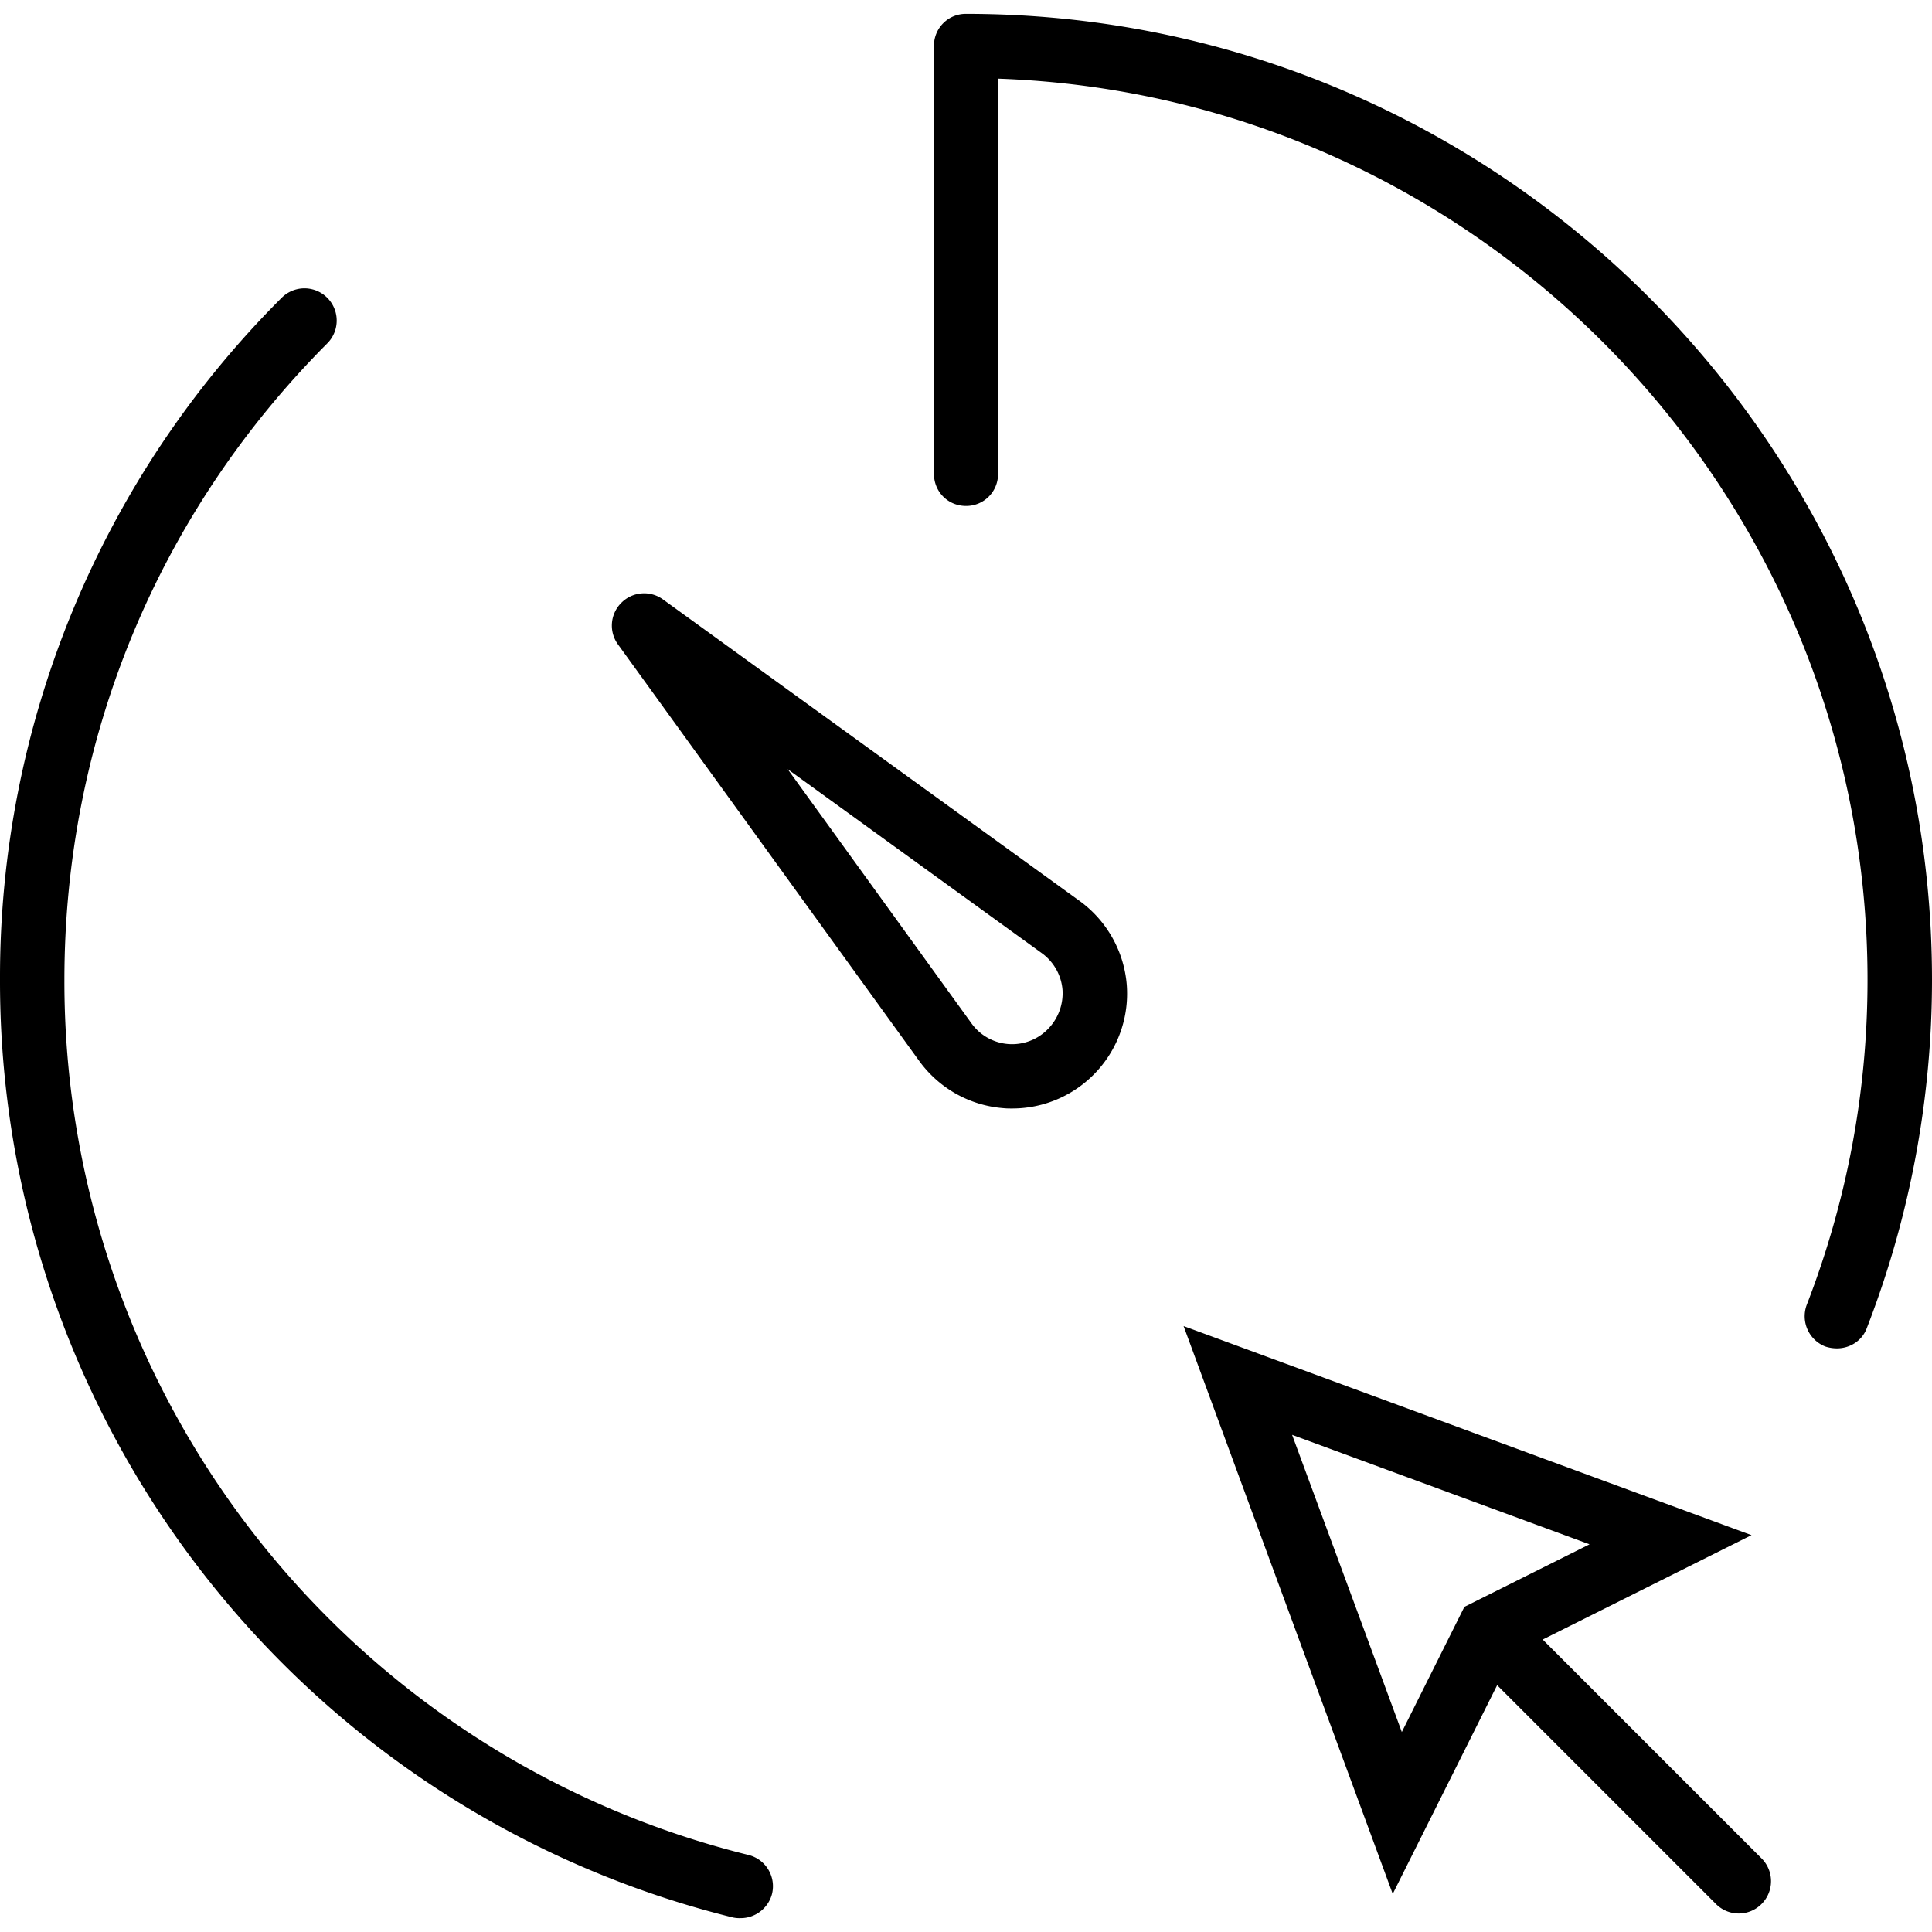 <svg xmlns="http://www.w3.org/2000/svg" width="32" height="32" viewBox="0 0 24 24">
    <path d="M19.164 20.367l2.594-1.297-7.055-2.597 2.598 7.054 1.297-2.593 2.718 2.718a.399.399 0 0 0 .567 0 .4.4 0 0 0 0-.566zm-3.113-2.543l3.695 1.36-1.555.777-.777 1.555zm0 0M13.41 11.191L8.234 7.445a.398.398 0 0 0-.515.043.398.398 0 0 0-.043.516l3.746 5.18c.246.336.625.55 1.043.582.035.004.074.004.11.004a1.427 1.427 0 0 0 1.422-1.535 1.43 1.43 0 0 0-.587-1.044zm-.394 1.594a.621.621 0 0 1-.946-.07l-2.285-3.16 3.156 2.285a.625.625 0 0 1 .258.457.635.635 0 0 1-.183.488zm0 0M12 .172a.395.395 0 0 0-.398.398v5.317c0 .222.175.398.398.398a.395.395 0 0 0 .398-.398V.977c5.993.21 10.801 5.152 10.801 11.195 0 1.387-.254 2.742-.754 4.035a.404.404 0 0 0 .23.52.466.466 0 0 0 .145.023c.16 0 .313-.094.371-.254A11.96 11.96 0 0 0 24 12.172c0-6.617-5.383-12-12-12zm0 0M9.297 23.043A11.176 11.176 0 0 1 .8 12.172c0-2.985 1.16-5.793 3.265-7.906a.4.4 0 0 0-.566-.567A11.923 11.923 0 0 0 0 12.172 11.978 11.978 0 0 0 9.105 23.82a.396.396 0 0 0 .098.008c.176 0 .34-.121.387-.3a.4.4 0 0 0-.293-.485zm0 0"/>
</svg>
